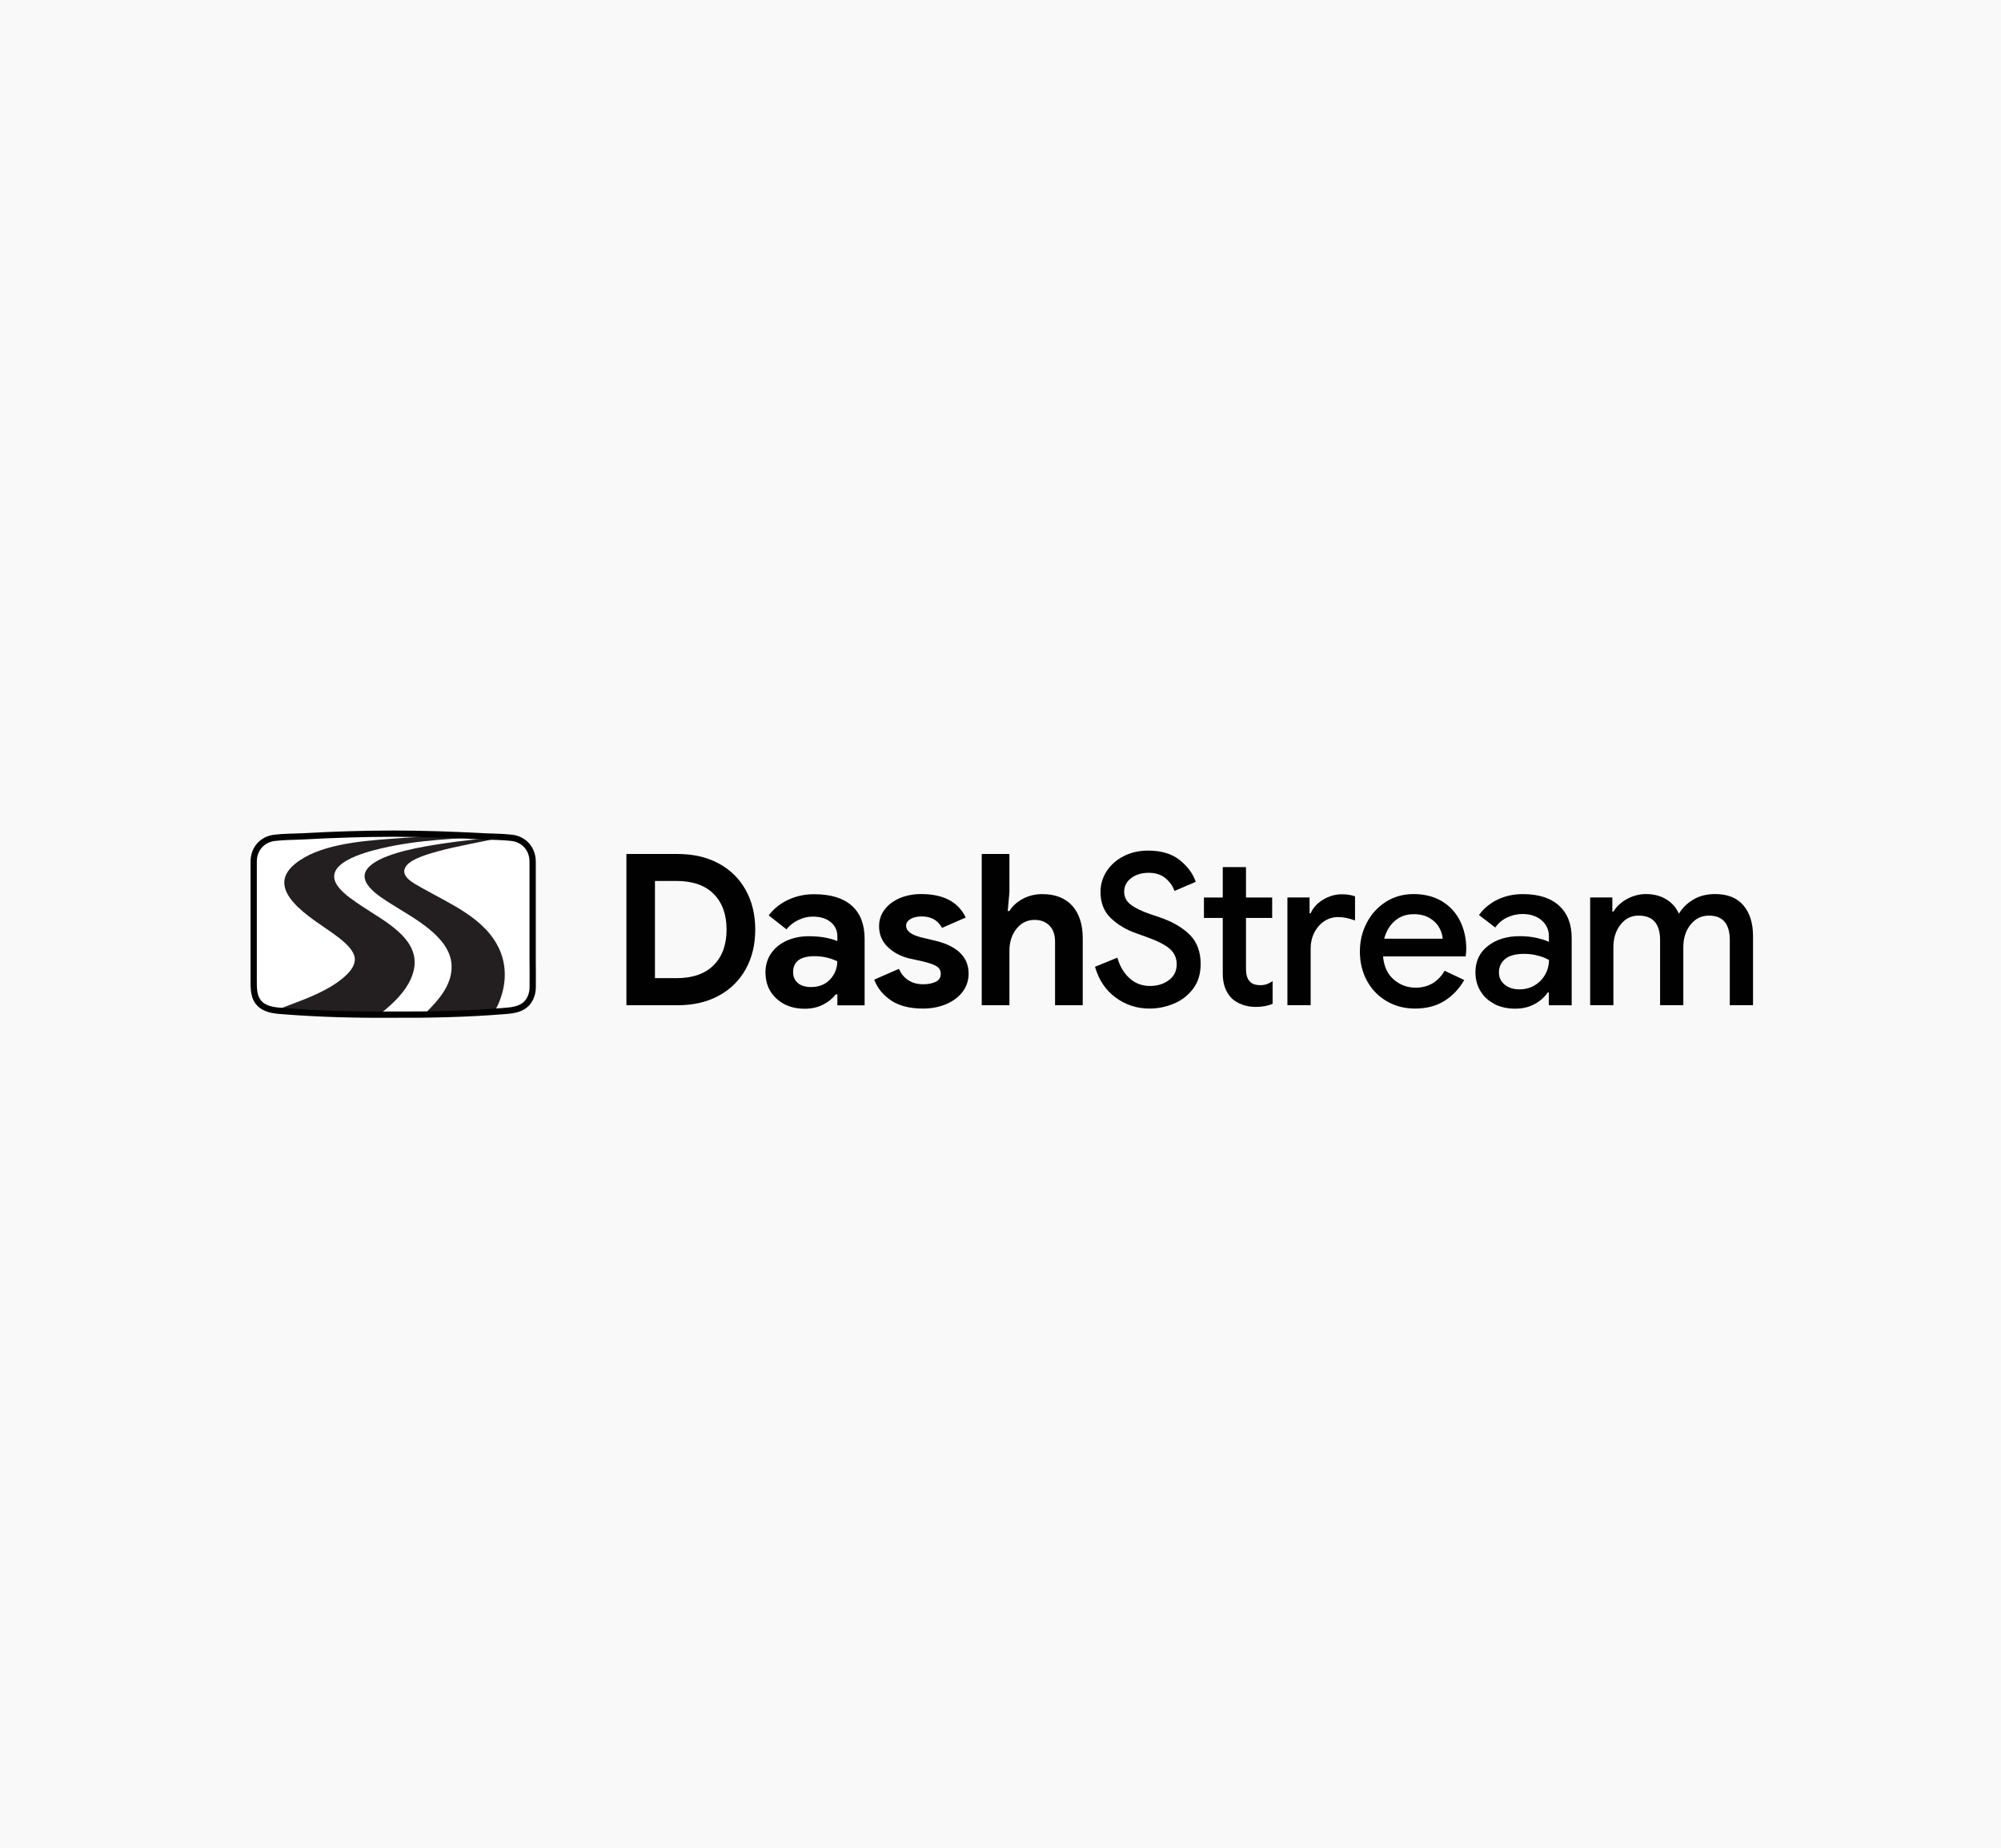 <?xml version="1.0" encoding="UTF-8"?>
<svg id="Layer_2" data-name="Layer 2" xmlns="http://www.w3.org/2000/svg" xmlns:xlink="http://www.w3.org/1999/xlink" viewBox="0 0 354 327">
  <defs>
    <style>
      .cls-1 {
        fill: #010101;
      }

      .cls-2 {
        fill: #f9f9fa;
      }

      .cls-3 {
        fill: #231f20;
      }

      .cls-4 {
        fill: #fff;
      }

      .cls-5 {
        fill: none;
        stroke: #000;
        stroke-miterlimit: 10;
        stroke-width: 1.11px;
      }

      .cls-6 {
        clip-path: url(#clippath);
      }
    </style>
    <clipPath id="clippath">
      <path class="cls-5" d="M69.55,147.49c-5.28.01-10.54.18-15.79.47-1.67.09-3.53.07-5.17.27-2.24.27-3.71,1.99-3.71,4.21,0,2.11,0,4.23,0,6.34v10.81c0,1.2,0,2.4,0,3.6,0,1.64-.09,3.45,1.3,4.6,1.14.94,2.78,1.01,4.19,1.12,6.31.49,12.77.65,19.18.6,6.41.04,12.88-.11,19.18-.6,1.26-.1,2.66-.16,3.77-.83,1.16-.7,1.72-2.05,1.74-3.36.03-1.71-.01-3.42-.01-5.13,0-3.6,0-7.2,0-10.81,0-2.11,0-4.23,0-6.34,0-2.22-1.47-3.94-3.71-4.21-1.65-.2-3.5-.18-5.17-.27-5.26-.29-10.52-.45-15.79-.47Z"/>
    </clipPath>
  </defs>
  <g id="Layer_1-2" data-name="Layer 1">
    <rect class="cls-2" width="354" height="327"/>
    <g>
      <g>
        <path class="cls-1" d="M110.82,151.09h9.04c2.79,0,5.22.56,7.29,1.68,2.07,1.12,3.66,2.69,4.78,4.71,1.12,2.02,1.68,4.35,1.68,6.99s-.56,4.97-1.68,6.99c-1.12,2.02-2.72,3.59-4.78,4.71-2.07,1.12-4.5,1.68-7.29,1.68h-9.04v-26.76ZM119.64,173.06c2.89,0,5.1-.77,6.62-2.3,1.52-1.53,2.28-3.63,2.28-6.3s-.76-4.76-2.28-6.3c-1.52-1.53-3.72-2.3-6.62-2.3h-3.77v17.19h3.77Z"/>
        <path class="cls-1" d="M137.36,176.67c-1.3-1.18-1.94-2.73-1.94-4.65,0-1.27.34-2.39,1.01-3.36.67-.97,1.59-1.72,2.77-2.24,1.17-.52,2.47-.78,3.89-.78,1.97,0,3.65.29,5.05.86v-.82c0-1.05-.39-1.89-1.18-2.54-.79-.65-1.84-.97-3.16-.97-.9,0-1.76.2-2.6.62-.84.41-1.53.95-2.07,1.63l-3.14-2.47c.92-1.2,2.08-2.12,3.48-2.77s2.92-.97,4.56-.97c2.92,0,5.13.67,6.65,2.02,1.52,1.35,2.28,3.31,2.28,5.9v11.74h-4.82v-1.94h-.3c-.57.75-1.33,1.36-2.26,1.83-.93.47-2.01.71-3.23.71-2.02,0-3.68-.59-4.97-1.78ZM146.87,173.27c.83-.91,1.25-1.97,1.25-3.2-1.27-.6-2.6-.9-4-.9-2.54,0-3.81.95-3.81,2.84,0,.77.27,1.4.82,1.89.55.49,1.33.73,2.35.73,1.42,0,2.55-.45,3.38-1.36Z"/>
        <path class="cls-1" d="M157.67,177.02c-1.43-.95-2.44-2.18-3.01-3.7l4.37-1.91c.4.9.97,1.58,1.7,2.04.73.46,1.59.69,2.56.69.9,0,1.64-.14,2.24-.43.6-.29.9-.75.9-1.4s-.27-1.09-.82-1.4c-.55-.31-1.37-.59-2.47-.84l-2.24-.49c-1.55-.37-2.83-1.05-3.85-2.04-1.02-.98-1.53-2.21-1.53-3.68,0-1.1.33-2.08.99-2.95.66-.87,1.56-1.54,2.69-2.02,1.13-.47,2.39-.71,3.76-.71,3.94,0,6.56,1.38,7.89,4.15l-4.19,1.83c-.75-1.35-1.94-2.02-3.59-2.02-.85,0-1.52.16-2.02.47-.5.31-.75.7-.75,1.18,0,.9.85,1.57,2.54,2.02l2.8.67c1.89.47,3.32,1.2,4.28,2.17.96.97,1.44,2.17,1.44,3.59,0,1.22-.36,2.3-1.06,3.23-.71.93-1.68,1.66-2.92,2.19-1.23.52-2.6.78-4.09.78-2.32,0-4.19-.47-5.63-1.42Z"/>
        <path class="cls-1" d="M173.68,151.09h4.9v6.76l-.3,3.33h.3c.55-.9,1.35-1.62,2.39-2.17,1.05-.55,2.18-.82,3.4-.82,2.32,0,4.09.69,5.33,2.07,1.23,1.38,1.85,3.3,1.85,5.74v11.85h-4.9v-11.25c0-1.22-.33-2.17-.99-2.84-.66-.67-1.54-1.01-2.63-1.01-1.3,0-2.36.52-3.2,1.57-.83,1.05-1.25,2.33-1.25,3.85v9.68h-4.9v-26.76Z"/>
        <path class="cls-1" d="M197.38,176.5c-1.77-1.3-2.99-3.11-3.66-5.46l3.96-1.61c.4,1.47,1.1,2.67,2.11,3.61,1.01.93,2.22,1.4,3.64,1.4,1.32,0,2.44-.34,3.36-1.03.92-.68,1.38-1.63,1.38-2.82,0-1.1-.41-2-1.21-2.71-.81-.71-2.22-1.43-4.24-2.15l-1.68-.6c-1.79-.62-3.3-1.52-4.52-2.69-1.22-1.17-1.83-2.72-1.83-4.63,0-1.32.36-2.54,1.08-3.66.72-1.12,1.72-2.01,3.01-2.67,1.28-.66,2.73-.99,4.35-.99,2.34,0,4.21.57,5.61,1.7,1.39,1.13,2.33,2.41,2.8,3.83l-3.77,1.61c-.27-.85-.8-1.59-1.57-2.24-.77-.65-1.77-.97-2.99-.97s-2.25.31-3.08.93c-.83.62-1.25,1.42-1.25,2.39s.37,1.68,1.12,2.28c.75.6,1.92,1.17,3.51,1.72l1.68.56c2.29.8,4.07,1.84,5.33,3.12,1.26,1.28,1.89,3,1.89,5.14,0,1.74-.45,3.21-1.35,4.39-.9,1.18-2.04,2.06-3.42,2.63-1.38.57-2.81.86-4.28.86-2.22,0-4.21-.65-5.98-1.94Z"/>
        <path class="cls-1" d="M219.76,177.73c-.75-.27-1.36-.63-1.83-1.08-1.07-1.07-1.61-2.53-1.61-4.37v-9.87h-3.33v-3.62h3.33v-5.38h4.11v5.38h4.63v3.62h-4.63v8.97c0,1.02.2,1.74.6,2.17.37.5,1.02.75,1.94.75.42,0,.8-.06,1.12-.17.32-.11.67-.29,1.05-.54v4c-.82.37-1.82.56-2.99.56-.85,0-1.64-.14-2.39-.41Z"/>
        <path class="cls-1" d="M227.76,158.78h3.92v2.8h.19c.42-.97,1.16-1.78,2.2-2.41,1.05-.63,2.15-.95,3.33-.95.92,0,1.69.13,2.32.37v4.26c-1.1-.4-2.08-.6-2.95-.6-.95,0-1.79.25-2.52.75-.74.5-1.31,1.17-1.74,2-.42.84-.64,1.75-.64,2.75v10.09h-4.11v-19.06Z"/>
        <path class="cls-1" d="M245.31,177.13c-1.48-.87-2.64-2.07-3.48-3.61-.83-1.53-1.25-3.26-1.25-5.18,0-1.82.4-3.51,1.21-5.06.81-1.56,1.94-2.8,3.38-3.72,1.44-.92,3.09-1.38,4.93-1.38s3.58.42,4.99,1.27c1.41.85,2.48,2.01,3.21,3.48.73,1.47,1.1,3.13,1.1,4.97,0,.35-.04.78-.11,1.31h-14.61c.15,1.77.78,3.13,1.89,4.09,1.11.96,2.4,1.44,3.87,1.44,1.17,0,2.19-.27,3.05-.8.86-.54,1.55-1.26,2.07-2.19l3.48,1.64c-.9,1.57-2.07,2.8-3.51,3.7-1.45.9-3.18,1.35-5.19,1.35-1.87,0-3.54-.44-5.03-1.31ZM255.23,166.07c-.05-.67-.26-1.34-.64-2-.37-.66-.94-1.21-1.7-1.66-.76-.45-1.69-.67-2.78-.67-1.32,0-2.44.39-3.34,1.18-.91.78-1.54,1.84-1.89,3.16h10.35Z"/>
        <path class="cls-1" d="M264.42,177.64c-1.07-.54-1.91-1.29-2.5-2.28-.6-.98-.9-2.1-.9-3.34,0-1.97.74-3.52,2.22-4.67,1.48-1.15,3.36-1.72,5.62-1.72,1.12,0,2.13.11,3.03.32.9.21,1.61.44,2.13.69v-.97c0-1.17-.44-2.12-1.31-2.86-.87-.74-1.99-1.1-3.36-1.1-.97,0-1.89.21-2.75.63-.86.42-1.55,1.01-2.07,1.76l-2.88-2.21c.85-1.17,1.94-2.08,3.29-2.73,1.35-.65,2.84-.97,4.48-.97,2.77,0,4.9.68,6.39,2.04,1.5,1.36,2.24,3.27,2.24,5.74v11.89h-4.04v-2.28h-.19c-.55.82-1.32,1.51-2.32,2.06-1,.55-2.14.82-3.44.82-1.37,0-2.59-.27-3.66-.8ZM271.49,174.33c.8-.47,1.42-1.11,1.87-1.91.45-.8.67-1.66.67-2.58-.57-.32-1.24-.59-2-.78-.76-.2-1.55-.3-2.37-.3-1.55,0-2.68.31-3.4.92-.72.61-1.08,1.4-1.08,2.37,0,.87.34,1.59,1.01,2.15.67.56,1.54.84,2.62.84,1,0,1.89-.24,2.69-.71Z"/>
        <path class="cls-1" d="M281.32,158.78h3.92v2.5h.19c.57-.92,1.38-1.67,2.43-2.24,1.05-.57,2.17-.86,3.36-.86,1.37,0,2.57.32,3.59.95,1.02.63,1.76,1.48,2.2,2.52.65-1.05,1.51-1.89,2.6-2.52,1.08-.64,2.36-.95,3.83-.95,2.19,0,3.86.67,4.99,2,1.13,1.33,1.7,3.15,1.7,5.44v12.22h-4.11v-11.51c0-2.89-1.23-4.34-3.7-4.34-1.32,0-2.4.54-3.25,1.61s-1.27,2.39-1.27,3.96v10.28h-4.11v-11.51c0-2.89-1.27-4.34-3.81-4.34-1.3,0-2.36.54-3.2,1.61-.83,1.07-1.25,2.39-1.25,3.96v10.28h-4.11v-19.06Z"/>
      </g>
      <g>
        <g class="cls-6">
          <path class="cls-3" d="M69.55,147.49c-5.28.01-10.54.18-15.79.47-1.67.09-3.53.07-5.17.27-2.24.27-3.71,1.99-3.71,4.21,0,2.11,0,4.23,0,6.34v10.81c0,1.2,0,2.4,0,3.6,0,1.64-.09,3.45,1.3,4.6,1.14.94,2.78,1.01,4.19,1.12,6.31.49,12.77.65,19.18.6,6.41.04,12.88-.11,19.18-.6,1.26-.1,2.66-.16,3.77-.83,1.16-.7,1.72-2.05,1.74-3.36.03-1.71-.01-3.42-.01-5.13,0-3.6,0-7.2,0-10.81,0-2.11,0-4.23,0-6.34,0-2.22-1.47-3.94-3.71-4.21-1.65-.2-3.5-.18-5.17-.27-5.26-.29-10.52-.45-15.79-.47Z"/>
          <g>
            <path d="M83.2,147.65c-.51-.06-1.03-.04-1.55-.07-5.52-.24-11.06-.36-16.6-.26-4.45.08-8.9.33-13.34.52-1.61.07-3.66-.07-5.08.76-1.27.74-1.98,2.07-2.05,3.53v22.27c.06,1.08.17,2.15.85,3.03s1.91,1.34,3.02,1.45c3.46-1.42,7.12-2.51,10.32-4.49,1.5-.93,4.1-2.78,4.02-4.76-.08-1.83-2.66-3.65-4.04-4.64-3.4-2.45-12.28-7.43-6.58-12.14,4.13-3.41,11.49-4.05,16.67-4.44,4.19-.31,8.41-.55,12.59-.72.55-.02,1.11,0,1.67-.03.04,0,.12.02.11-.03ZM66.67,179.87h7.97c2.49-2.48,5.45-5.35,5.24-9.18-.28-4.99-6.76-8.28-10.47-10.63-2.33-1.47-7.4-4.43-3.47-7.25,2.84-2.03,8.63-2.98,12.1-3.52,3.65-.57,7.34-.88,11-1.34,0-.05-.12-.06-.15-.06-.43,0-.93.06-1.37.09-6.67.38-13.47.56-20.01,2.1-2.83.67-11.14,2.74-7.49,7.06,1.02,1.2,2.6,2.25,3.91,3.13,4.41,2.96,11.7,6.36,8.72,12.96-1.01,2.23-2.92,4.09-4.77,5.63-.35.29-.87.62-1.17.91-.03.03-.06.04-.05.1ZM87.38,179.18c1.07-.1,2.18-.11,3.24-.27,2.25-.33,3.67-1.43,3.9-3.79v-22.96c-.17-2.73-1.97-4.06-4.58-4.22-.56-.03-.98.15-1.52.27-3.69.85-7.48,1.44-11.12,2.44-1.49.41-4.34,1.23-5.34,2.42-1.57,1.88,1.34,3.25,2.65,4,4.96,2.83,11.29,5.38,13.76,10.93,1.39,3.13,1.14,6.58-.23,9.66-.23.52-.51,1-.76,1.51Z"/>
            <path class="cls-4" d="M83.2,147.65c0,.06-.07.03-.11.03-.55.02-1.11,0-1.67.03-4.18.17-8.4.4-12.59.72-5.18.39-12.54,1.02-16.67,4.44-5.69,4.7,3.18,9.69,6.58,12.14,1.38.99,3.96,2.81,4.04,4.64.08,1.98-2.52,3.83-4.02,4.76-3.2,1.98-6.86,3.07-10.32,4.49-1.11-.11-2.32-.54-3.02-1.45s-.79-1.95-.85-3.03v-22.27c.07-1.46.77-2.79,2.05-3.53,1.43-.83,3.47-.68,5.08-.76,4.44-.2,8.89-.44,13.34-.52,5.54-.1,11.08.02,16.6.26.52.02,1.04,0,1.55.07Z"/>
            <g>
              <path class="cls-4" d="M87.38,179.18c.24-.51.53-.99.76-1.51,1.37-3.09,1.62-6.53.23-9.66-2.47-5.55-8.8-8.1-13.76-10.93-1.31-.75-4.22-2.12-2.65-4,1-1.19,3.85-2.01,5.34-2.42,3.65-1.01,7.43-1.6,11.12-2.44.54-.12.96-.31,1.52-.27,2.61.16,4.41,1.49,4.58,4.22v22.96c-.23,2.36-1.65,3.46-3.9,3.79-1.06.16-2.17.17-3.24.27Z"/>
              <path class="cls-4" d="M66.67,179.87c-.01-.06.02-.07.05-.1.3-.3.82-.63,1.17-.91,1.86-1.54,3.77-3.4,4.77-5.63,2.98-6.59-4.31-9.99-8.72-12.96-1.31-.88-2.9-1.93-3.91-3.13-3.66-4.32,4.65-6.39,7.49-7.06,6.54-1.54,13.34-1.72,20.01-2.1.44-.03.94-.08,1.37-.09.03,0,.15.01.15.06-3.67.46-7.35.77-11,1.34-3.47.54-9.26,1.49-12.1,3.52-3.93,2.82,1.15,5.78,3.47,7.25,3.71,2.35,10.19,5.64,10.47,10.63.21,3.83-2.75,6.7-5.24,9.18h-7.97Z"/>
            </g>
          </g>
        </g>
        <path class="cls-5" d="M69.55,147.49c-5.28.01-10.54.18-15.79.47-1.67.09-3.53.07-5.17.27-2.24.27-3.71,1.99-3.71,4.21,0,2.11,0,4.23,0,6.34v10.81c0,1.2,0,2.4,0,3.6,0,1.64-.09,3.45,1.3,4.6,1.14.94,2.78,1.01,4.19,1.12,6.31.49,12.77.65,19.18.6,6.41.04,12.88-.11,19.18-.6,1.26-.1,2.66-.16,3.77-.83,1.16-.7,1.72-2.05,1.74-3.36.03-1.71-.01-3.42-.01-5.13,0-3.6,0-7.2,0-10.81,0-2.11,0-4.23,0-6.34,0-2.22-1.47-3.94-3.71-4.21-1.65-.2-3.5-.18-5.17-.27-5.26-.29-10.52-.45-15.79-.47Z"/>
      </g>
    </g>
  </g>
</svg>